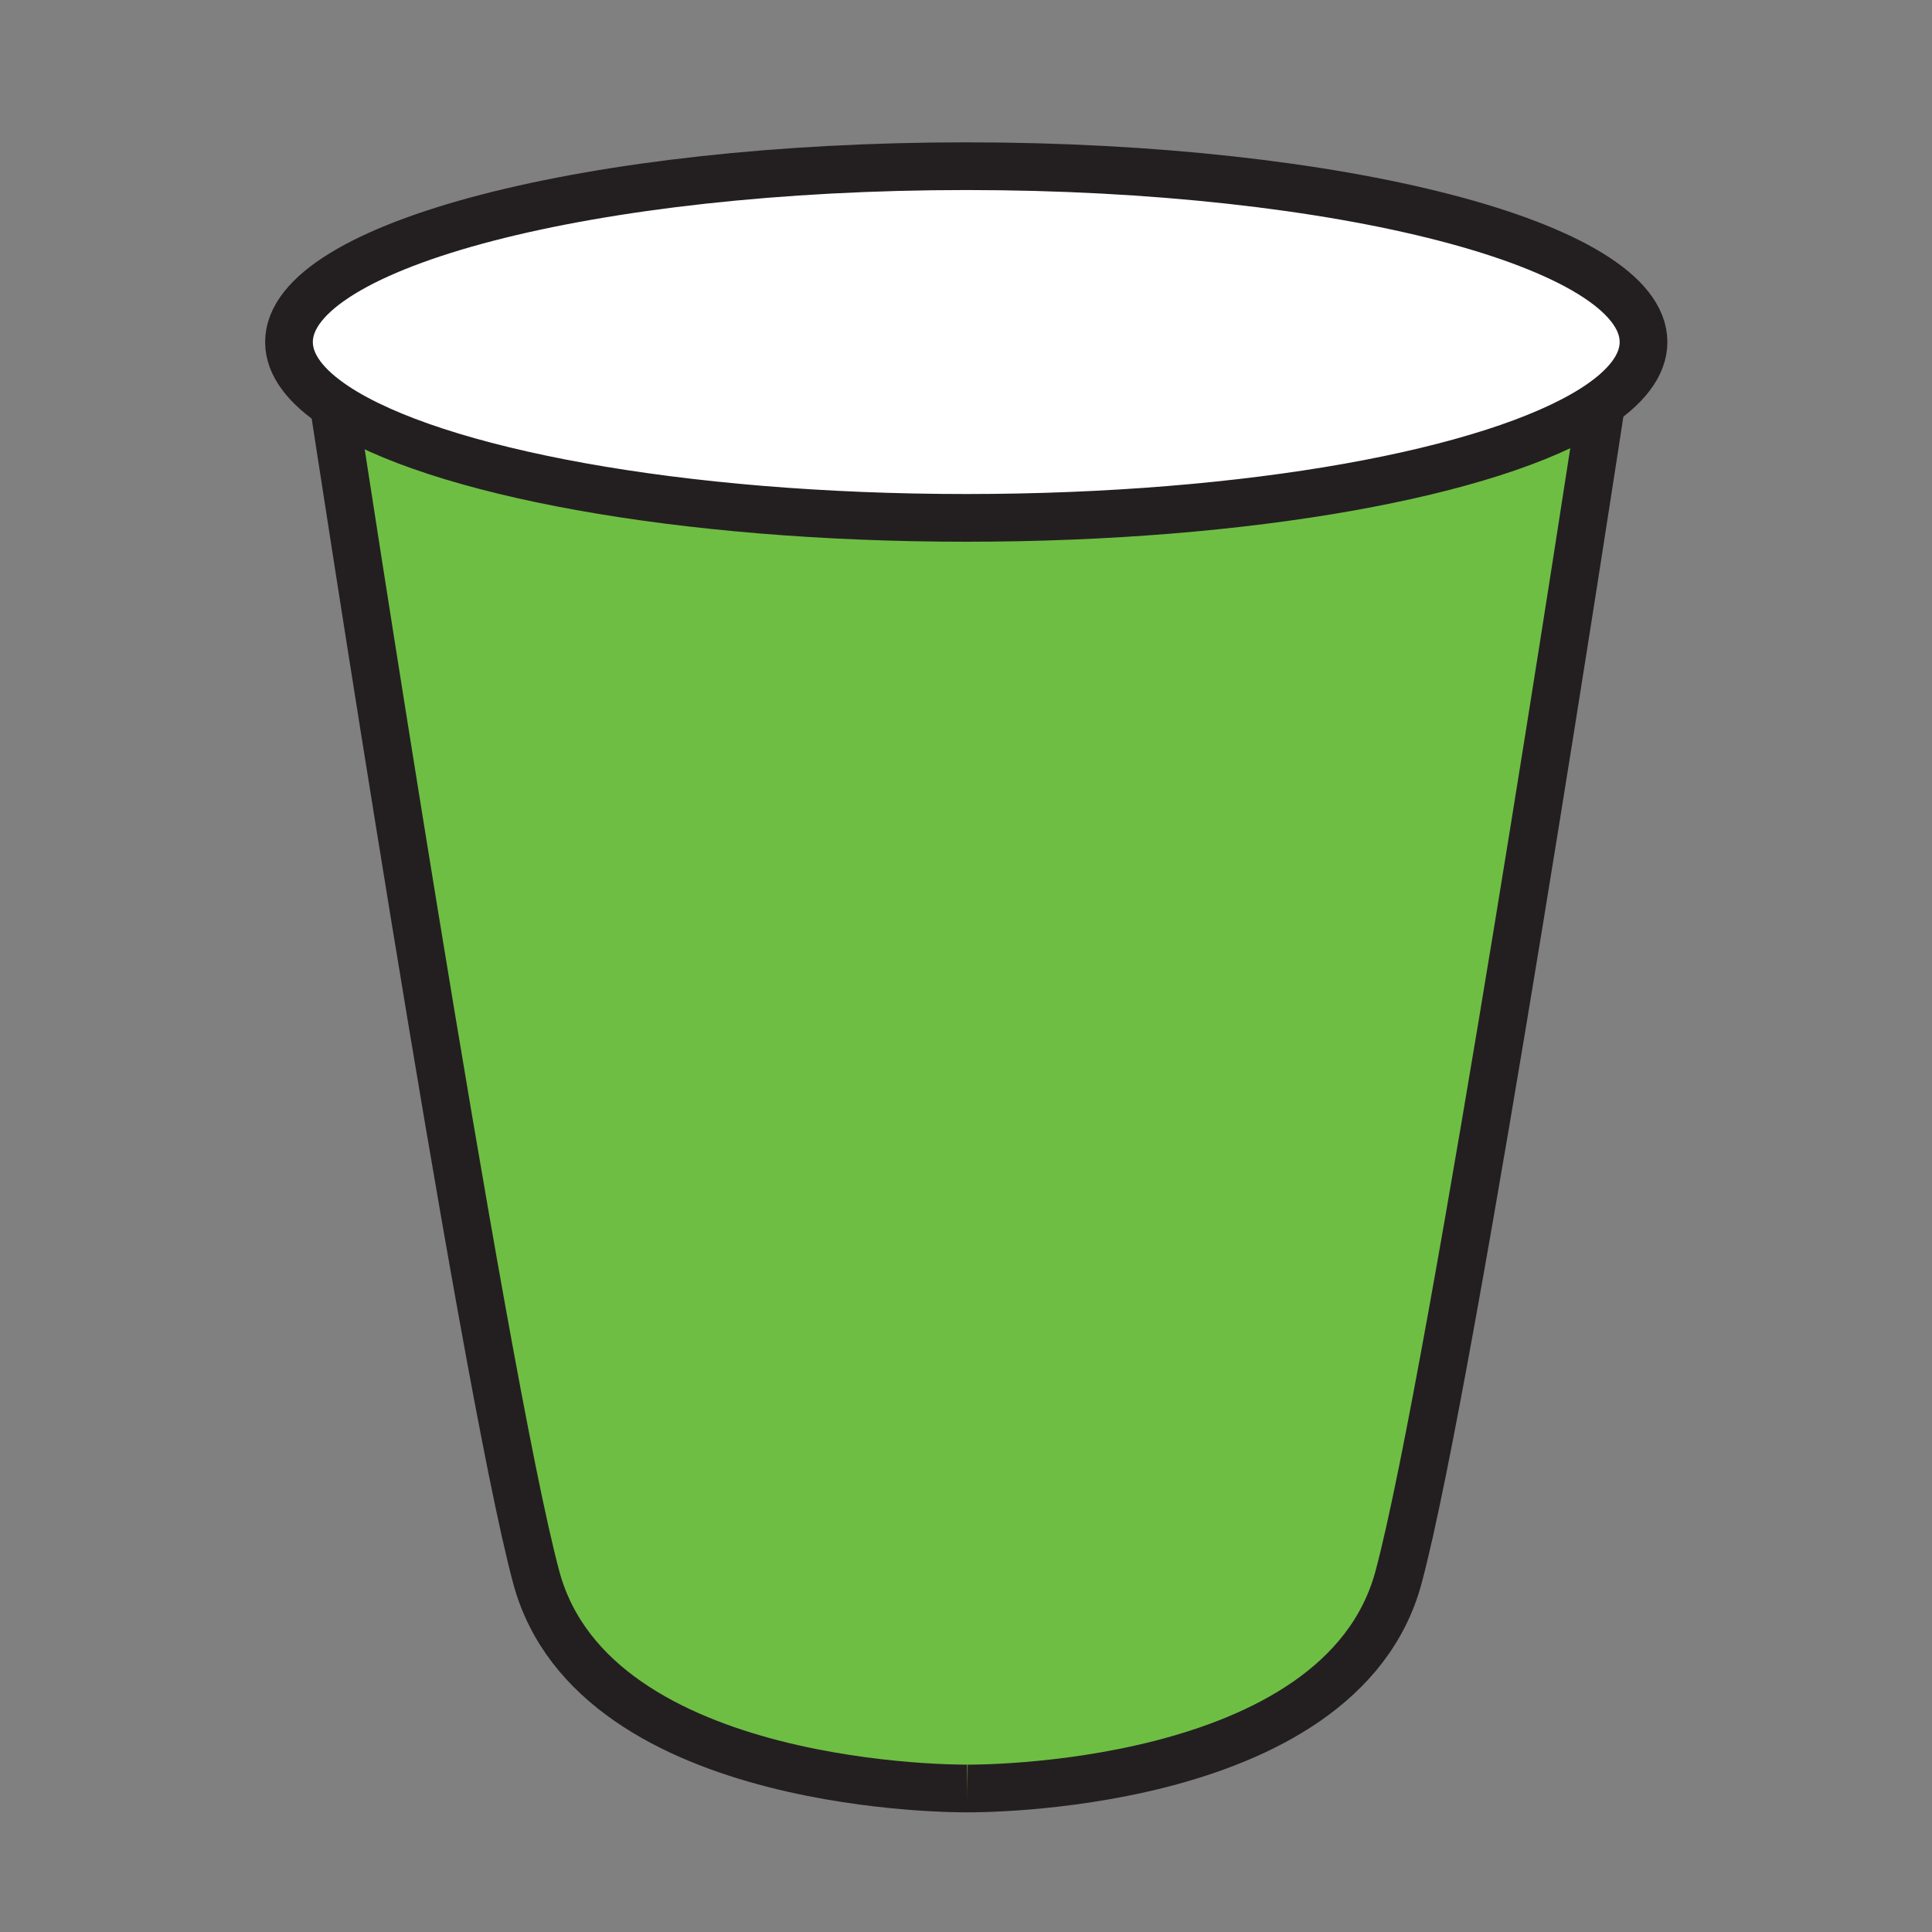 <?xml version="1.0" encoding="iso-8859-1"?>
<!-- Generator: Adobe Illustrator 12.0.1, SVG Export Plug-In . SVG Version: 6.00 Build 51448)  -->
<!DOCTYPE svg PUBLIC "-//W3C//DTD SVG 1.1//EN" "http://www.w3.org/Graphics/SVG/1.1/DTD/svg11.dtd">
<svg  version="1.1" id="Layer_1" xmlns="http://www.w3.org/2000/svg" xmlns:xlink="http://www.w3.org/1999/xlink" width="850.394" height="850.394"
	 viewBox="0 0 850.394 850.394" style="overflow:visible;enable-background:new 0 0 850.394 850.394;" xml:space="preserve">
<rect x="0" y="0" width="850.394" height="850.394" fill="#808080" stroke="none"/>
<g id="XMLID_5_">
	<g>
		<path style="fill:#6EBE44;" d="M701.39,179.81l3.03,0.37c-1.49,9.76-65.17,426.32-88.86,514.16
			c-25.59,94.9-189.75,92.88-189.75,92.88s-164.16,2.021-189.75-92.88c-23.97-88.88-88.89-514.33-88.89-514.33l0.71-1.08
			c43.6,28.71,151.38,49.02,277.43,49.02C550.08,227.95,656.95,208.05,701.39,179.81z"/>
		<path style="fill:#FFFFFF;" d="M723.42,150.55c0,10.35-7.83,20.23-22.03,29.26c-44.439,28.24-151.31,48.14-276.08,48.14
			c-126.05,0-233.83-20.31-277.43-49.02c-13.35-8.79-20.68-18.36-20.68-28.38c0-42.74,133.47-77.4,298.11-77.4
			C589.96,73.15,723.42,107.81,723.42,150.55z"/>
	</g>
	<g>
		<path style="fill:none;stroke:#231F20;stroke-width:21;" d="M147.88,178.93c-13.35-8.79-20.68-18.36-20.68-28.38
			c0-42.74,133.47-77.4,298.11-77.4c164.65,0,298.11,34.66,298.11,77.4c0,10.35-7.83,20.23-22.03,29.26
			c-44.439,28.24-151.31,48.14-276.08,48.14C299.26,227.95,191.48,207.64,147.88,178.93z"/>
		<path style="fill:none;stroke:#231F20;stroke-width:21;" d="M425.81,787.22c0,0-164.16,2.021-189.75-92.88
			c-23.97-88.88-88.89-514.33-88.89-514.33"/>
		<path style="fill:none;stroke:#231F20;stroke-width:21;" d="M425.81,787.22c0,0,164.16,2.021,189.75-92.88
			c23.69-87.84,87.37-504.4,88.86-514.16c0.021-0.11,0.03-0.17,0.03-0.17"/>
	</g>
</g>
<rect style="fill:none;" width="850.394" height="850.394"/>
</svg>
